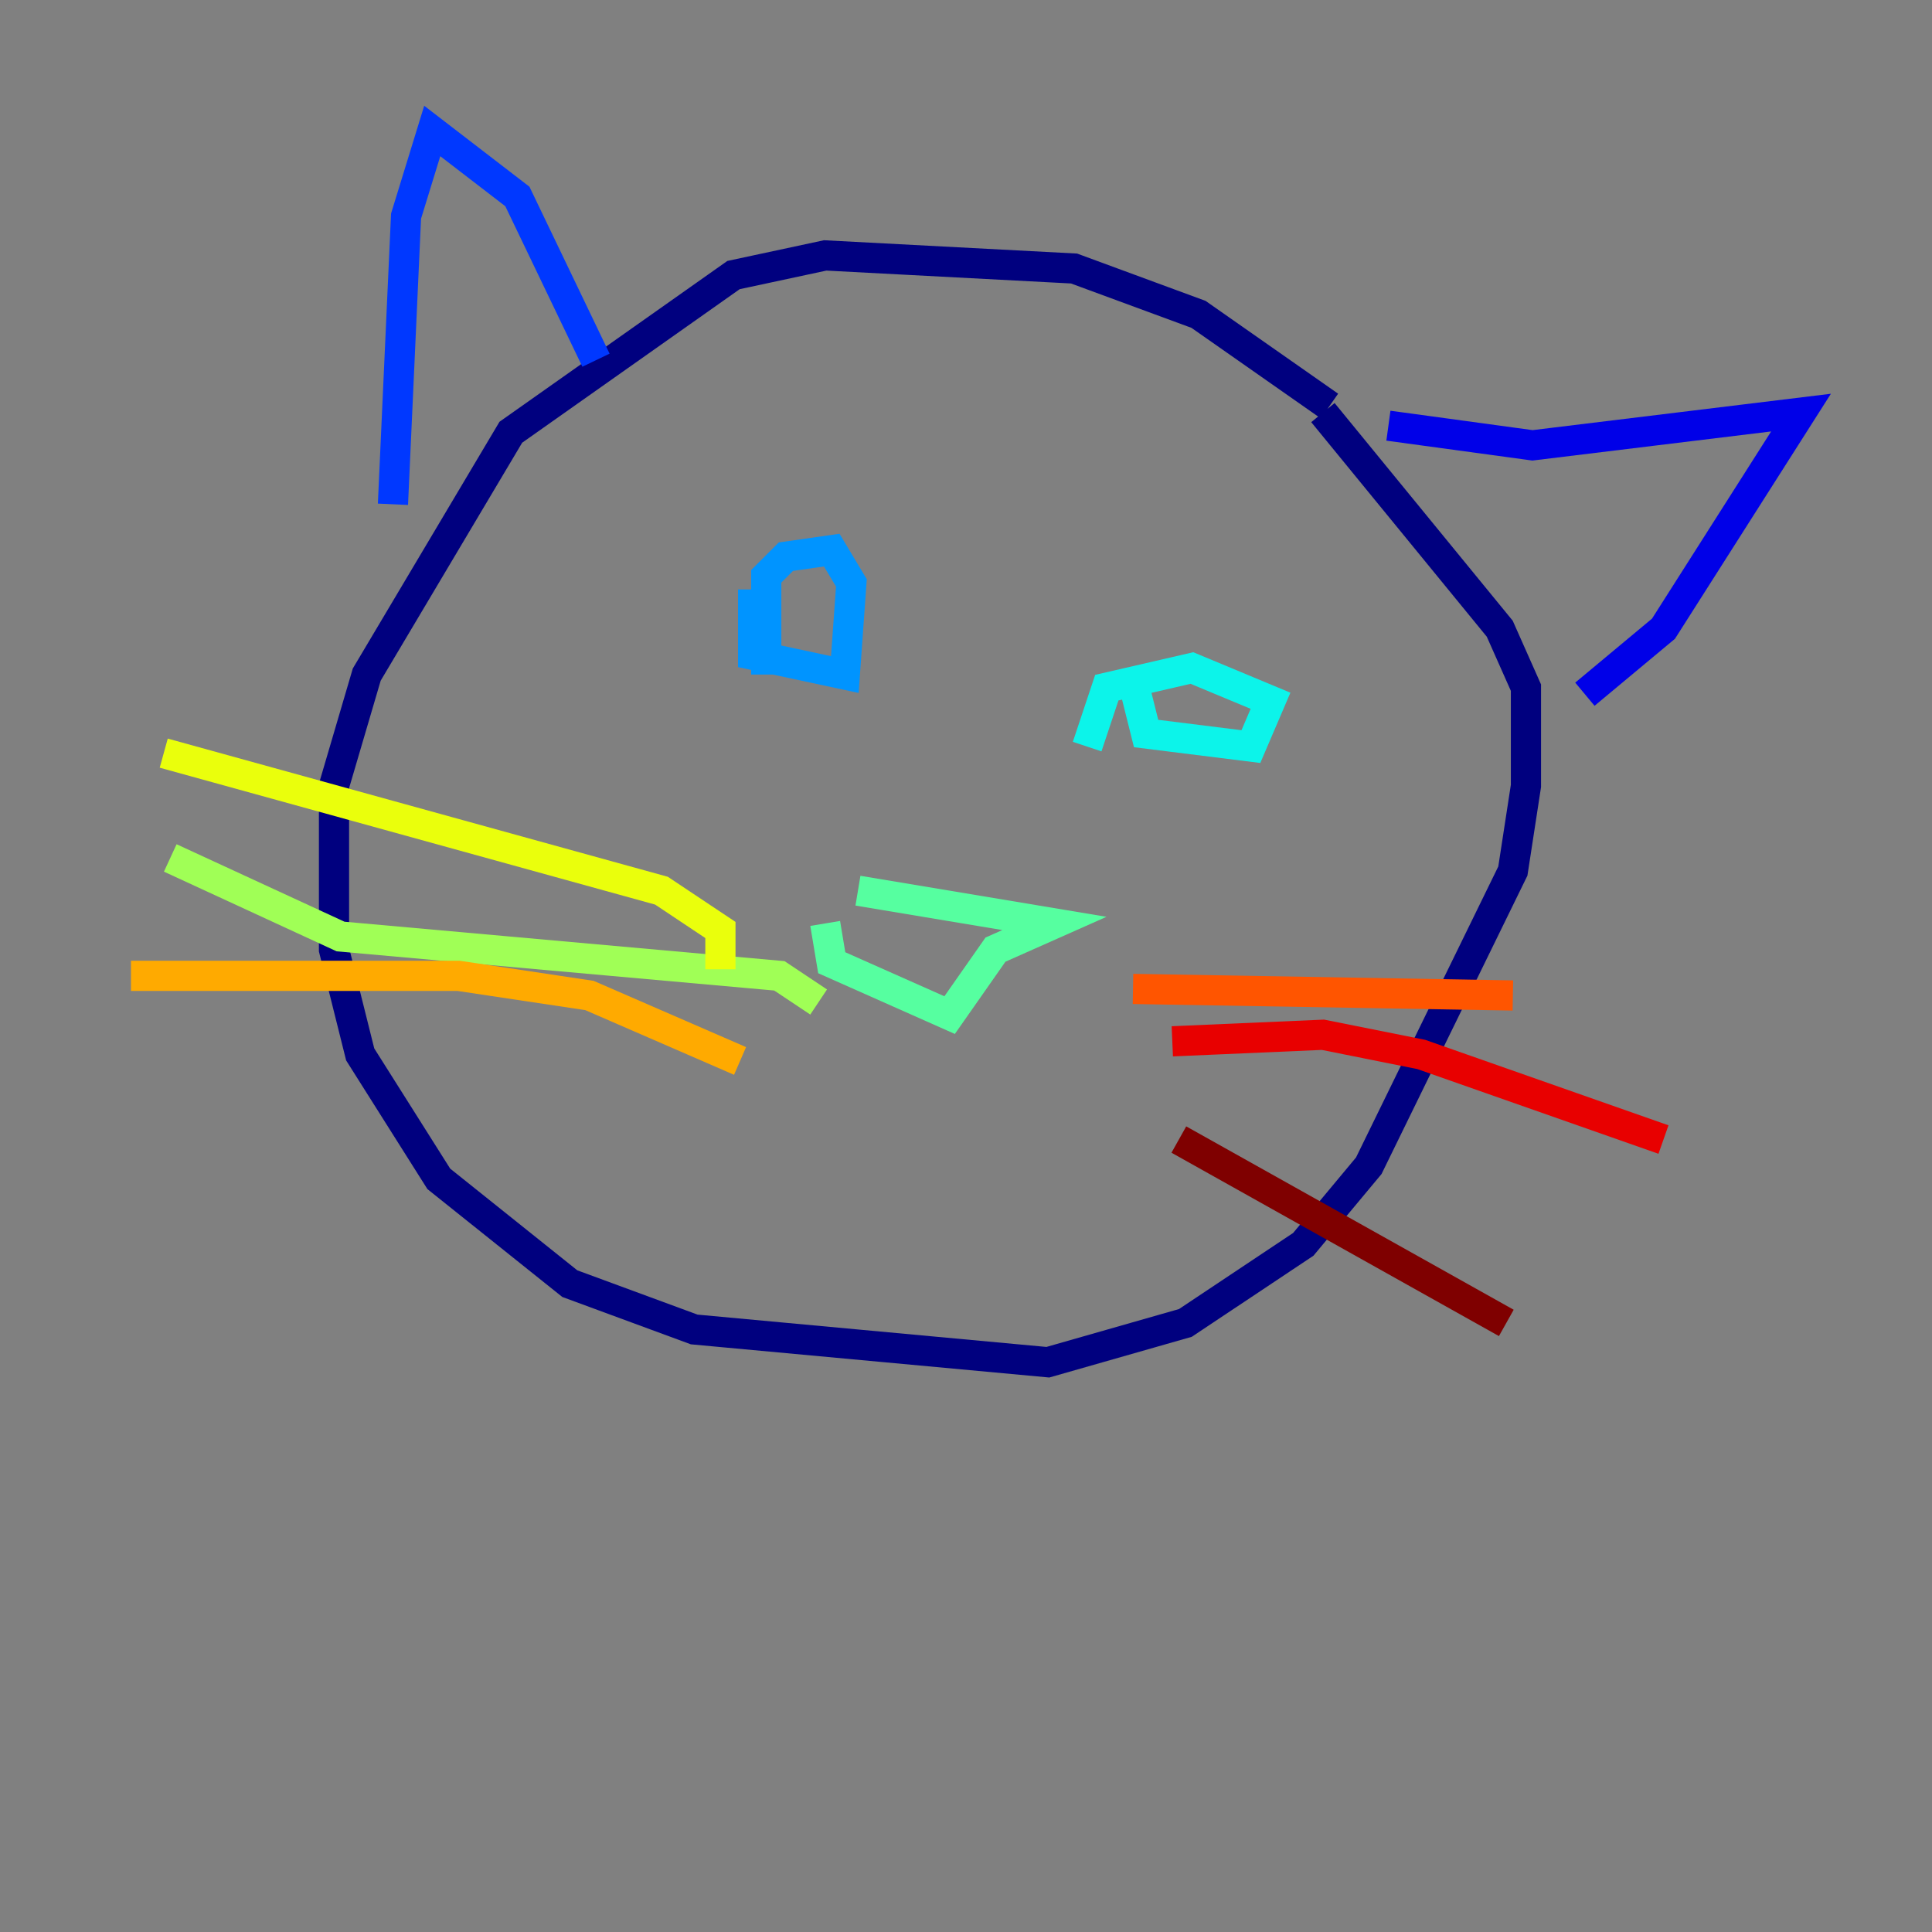 <?xml version="1.0" encoding="utf-8" ?>
<svg baseProfile="tiny" height="128" version="1.2" viewBox="0,0,128,128" width="128" xmlns="http://www.w3.org/2000/svg" xmlns:ev="http://www.w3.org/2001/xml-events" xmlns:xlink="http://www.w3.org/1999/xlink"><rect x="0" y="0" width="128" height="128" fill="#808080" stroke="none"/><defs /><polyline fill="none" points="88.081,26.902 79.403,20.827 71.159,17.79 54.671,16.922 48.597,18.224 33.844,28.637 24.298,44.691 22.129,52.068 22.129,62.915 23.864,69.858 29.071,78.102 37.749,85.044 45.993,88.081 69.424,90.251 78.536,87.647 86.346,82.441 90.685,77.234 100.231,57.709 101.098,52.068 101.098,45.559 99.363,41.654 87.647,27.336" stroke="#00007f" stroke-width="2" /><polyline fill="none" points="91.986,28.203 101.532,29.505 119.322,27.336 110.21,41.654 105.003,45.993" stroke="#0000e8" stroke-width="2" /><polyline fill="none" points="39.485,23.864 34.278,13.017 28.637,8.678 26.902,14.319 26.034,33.41" stroke="#0038ff" stroke-width="2" /><polyline fill="none" points="49.898,39.051 49.898,43.39 55.973,44.691 56.407,38.617 55.105,36.447 52.068,36.881 50.766,38.183 50.766,44.691" stroke="#0094ff" stroke-width="2" /><polyline fill="none" points="75.064,45.125 75.932,48.597 82.875,49.464 84.176,46.427 78.969,44.258 73.329,45.559 72.027,49.464" stroke="#0cf4ea" stroke-width="2" /><polyline fill="none" points="56.841,59.01 69.858,61.18 65.953,62.915 62.915,67.254 55.105,63.783 54.671,61.18" stroke="#56ffa0" stroke-width="2" /><polyline fill="none" points="54.237,66.386 51.634,64.651 22.563,62.047 11.281,56.841" stroke="#a0ff56" stroke-width="2" /><polyline fill="none" points="47.729,64.217 47.729,61.614 43.824,59.01 10.848,49.898" stroke="#eaff0c" stroke-width="2" /><polyline fill="none" points="49.031,70.291 39.051,65.953 30.373,64.651 8.678,64.651" stroke="#ffaa00" stroke-width="2" /><polyline fill="none" points="75.064,65.519 100.231,65.953" stroke="#ff5500" stroke-width="2" /><polyline fill="none" points="77.668,68.99 87.647,68.556 94.156,69.858 110.21,75.498" stroke="#e80000" stroke-width="2" /><polyline fill="none" points="78.102,75.498 99.797,87.647" stroke="#7f0000" stroke-width="2" /></svg>